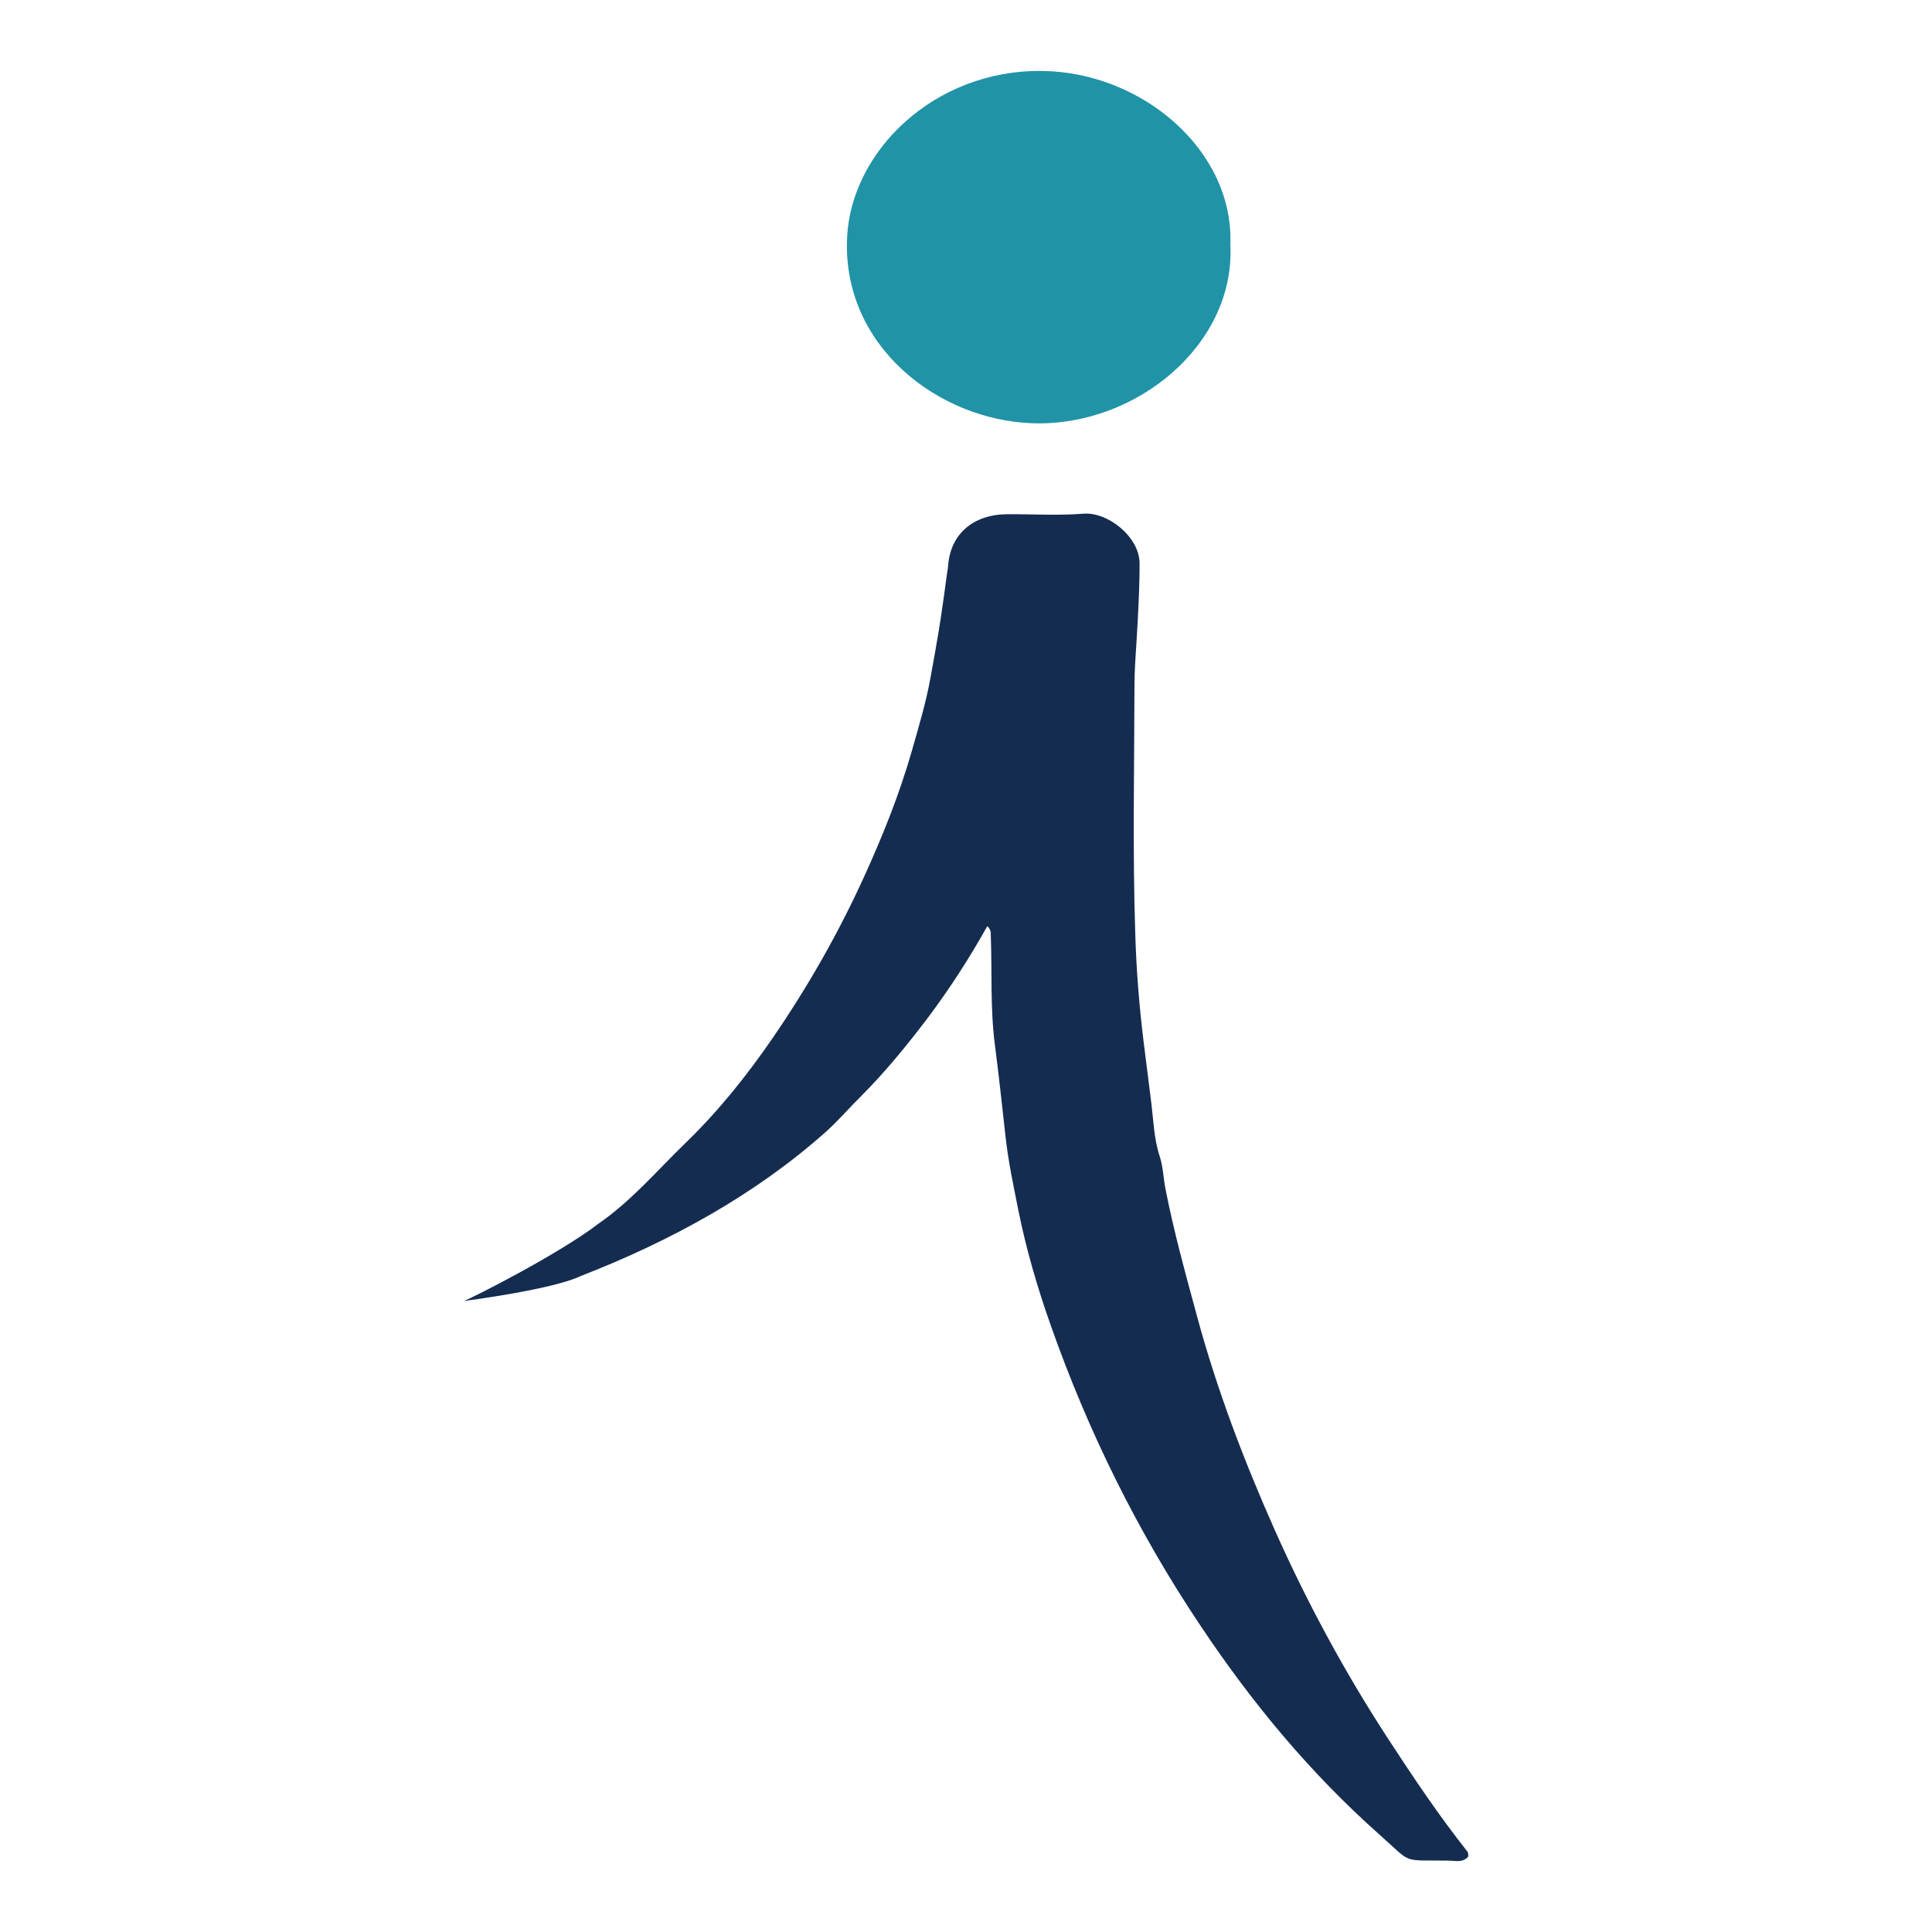 <?xml version="1.0" encoding="UTF-8" standalone="no" ?>
<!DOCTYPE svg PUBLIC "-//W3C//DTD SVG 1.1//EN" "http://www.w3.org/Graphics/SVG/1.1/DTD/svg11.dtd">
<svg xmlns="http://www.w3.org/2000/svg" xmlns:xlink="http://www.w3.org/1999/xlink" version="1.1" width="1080" height="1080" viewBox="0 0 1080 1080" xml:space="preserve">
<desc>Created with Fabric.js 5.2.4</desc>
<defs>
</defs>
<rect x="0" y="0" width="100%" height="100%" fill="transparent"></rect>
<g transform="matrix(1 0 0 1 540 540)" id="2f0dc121-86fd-4153-95ae-87c2e4560199"  >
<rect style="stroke: none; stroke-width: 1; stroke-dasharray: none; stroke-linecap: butt; stroke-dashoffset: 0; stroke-linejoin: miter; stroke-miterlimit: 4; fill: rgb(255,255,255); fill-rule: nonzero; opacity: 1; visibility: hidden;" vector-effect="non-scaling-stroke"  x="-540" y="-540" rx="0" ry="0" width="1080" height="1080" />
</g>
<g transform="matrix(Infinity NaN NaN Infinity 0 0)" id="08aed615-d43b-423d-94df-5fd41baa6ac4"  >
</g>
<g transform="matrix(3.61 0 0 3.61 540 540)"  >
<g style="" vector-effect="non-scaling-stroke"   >
		<g transform="matrix(1 0 0 1 0 34.27)"  >
<path style="stroke: none; stroke-width: 1; stroke-dasharray: none; stroke-linecap: butt; stroke-dashoffset: 0; stroke-linejoin: miter; stroke-miterlimit: 4; fill: rgb(21,44,81); fill-rule: nonzero; opacity: 1;" vector-effect="non-scaling-stroke"  transform=" translate(-77.78, -172.86)" d="M 155.55 276.49 C 154.7 277.51 153.49 277.12 152.43 277.12 C 145.14 277.02 146.99 277.7 141.98 273.25 C 131.09 263.61 122.07 252.68 114.2 240.91 C 104.35 226.23 96.69 210.65 90.92 194.29 C 88.84 188.42 87.09 182.42 85.88 176.38 C 85.13 172.61 84.32 168.84 83.9 164.99 C 83.38 160.26 82.86 155.49 82.25 150.77 C 81.52 145.11 81.83 139.5 81.62 133.86 C 81.6 133.46 81.7 133.01 81.08 132.42 C 78.27 137.44 75.23 142.14 71.85 146.64 C 68.64 150.87 65.29 154.99 61.48 158.8 C 59.65 160.61 58 162.55 56.09 164.26 C 45.2 173.96 32.18 181.13 18.07 186.62 C 13.88 188.62 1.25 190.31 -7.105427357601002e-15 190.47 C 1.23 190.05 14.76 183.18 20.8 178.54 C 25.96 174.98 29.9 170.31 34.27 166.07 C 39.41 161.11 43.83 155.58 47.81 149.79 C 53.29 141.81 58.05 133.46 62.01 124.74 C 64.9 118.41 67.47 111.98 69.38 105.33 C 70.46 101.52 71.61 97.73 72.29 93.9 C 72.73 91.51 73.16 89.09 73.56 86.7 C 74.06 83.74 74.85 77.75 74.85 77.75 C 74.85 77.75 75 76.92 75.02 76.5 C 75.42 71.65 78.93 68.65 84.22 68.63 C 88.14 68.61 92.09 68.86 95.98 68.55 C 99.73 68.26 104.64 72.11 104.66 76.25 C 104.7 81.04 104.04 90.62 104.04 90.62 C 104.04 90.62 103.87 93.31 103.87 94.66 C 103.85 107.74 103.56 120.83 104 133.89 C 104.17 139.3 104.6 144.76 105.27 150.21 C 105.67 153.35 106.06 156.52 106.46 159.68 C 106.81 162.49 106.88 165.36 107.79 168.11 C 108.31 169.71 108.33 171.4 108.66 173.05 C 109.95 179.71 111.78 186.25 113.55 192.81 C 116.61 204.12 120.78 215.09 125.56 225.86 C 130.52 237 136.33 247.79 143.07 258.14 C 146.98 264.14 150.96 270.09 155.44 275.74 C 155.57 275.93 155.54 276.22 155.57 276.47 Z" stroke-linecap="round" />
</g>
		<g transform="matrix(1 0 0 1 11.26 -111.31)"  >
<path style="stroke: none; stroke-width: 1; stroke-dasharray: none; stroke-linecap: butt; stroke-dashoffset: 0; stroke-linejoin: miter; stroke-miterlimit: 4; fill: rgb(33,147,166); fill-rule: nonzero; opacity: 1;" vector-effect="non-scaling-stroke"  transform=" translate(-89.04, -27.29)" d="M 118.72 27.02 C 119.46 42.24 104.3 55.03 88.21 54.56 C 73.5 54.12 58.53 42.59 59.37 25.74 C 60.02 12.45 72.81 -0.18 89.54 0 C 105.1 0.17 119.37 12.4 118.71 27.02 Z" stroke-linecap="round" />
</g>
</g>
</g>
</svg>